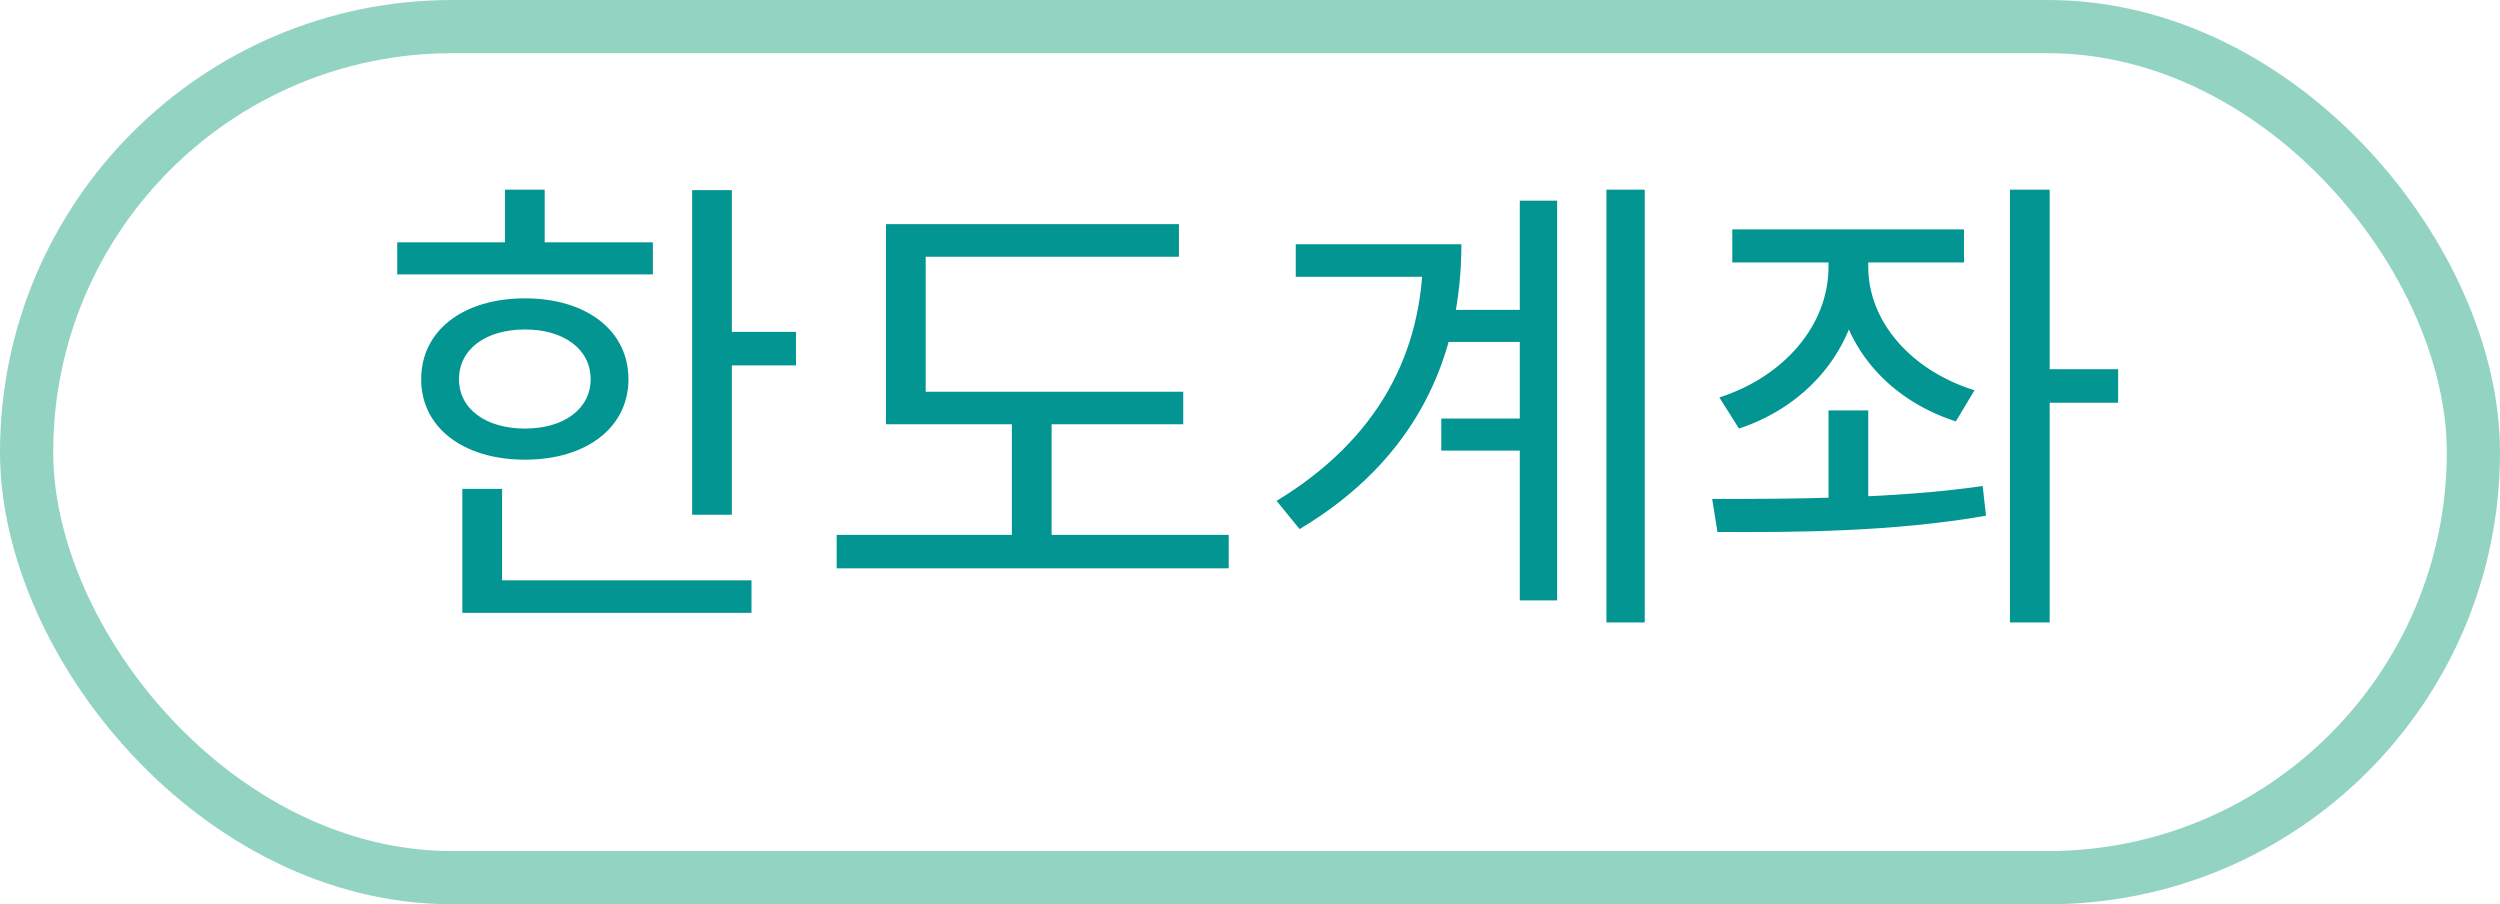 <svg width="47" height="17" viewBox="0 0 47 17" fill="none" xmlns="http://www.w3.org/2000/svg">
<rect x="0.5" y="0.5" width="46" height="16" rx="8" stroke="#92D3C2"/>
<path d="M13.012 3.575H13.759V9.677H13.012V3.575ZM13.525 6.239H14.965V6.869H13.525V6.239ZM7.468 4.556H12.274V5.159H7.468V4.556ZM9.871 5.609C11.023 5.609 11.815 6.212 11.815 7.13C11.815 8.039 11.023 8.642 9.871 8.642C8.71 8.642 7.918 8.039 7.918 7.13C7.918 6.212 8.71 5.609 9.871 5.609ZM9.871 6.194C9.133 6.194 8.629 6.563 8.629 7.13C8.629 7.688 9.133 8.057 9.871 8.057C10.6 8.057 11.104 7.688 11.104 7.13C11.104 6.563 10.6 6.194 9.871 6.194ZM9.493 3.566H10.24V4.871H9.493V3.566ZM8.692 10.91H14.128V11.522H8.692V10.91ZM8.692 9.191H9.439V11.171H8.692V9.191ZM16.656 7.364H22.245V7.976H16.656V7.364ZM15.729 10.055H23.1V10.685H15.729V10.055ZM19.023 7.625H19.77V10.307H19.023V7.625ZM16.656 4.214H22.164V4.826H17.403V7.634H16.656V4.214ZM27.159 5.825H28.968V6.428H27.159V5.825ZM27.096 7.868H28.95V8.471H27.096V7.868ZM30.201 3.566H30.921V11.702H30.201V3.566ZM28.572 3.773H29.274V11.288H28.572V3.773ZM26.754 4.592H27.474C27.474 6.725 26.619 8.642 24.432 9.947L24 9.416C25.899 8.264 26.754 6.644 26.754 4.727V4.592ZM24.36 4.592H27.051V5.204H24.36V4.592ZM34.376 4.538H34.988V5.015C34.988 6.446 34.052 7.607 32.693 8.057L32.324 7.472C33.53 7.085 34.376 6.122 34.376 5.015V4.538ZM34.511 4.538H35.123V5.015C35.123 6.05 35.933 6.968 37.121 7.337L36.77 7.922C35.42 7.49 34.511 6.374 34.511 5.015V4.538ZM32.567 4.313H36.923V4.934H32.567V4.313ZM34.376 7.715H35.123V9.605H34.376V7.715ZM38.318 6.941H39.821V7.571H38.318V6.941ZM37.787 3.566H38.534V11.702H37.787V3.566ZM32.288 10.001L32.189 9.38C33.62 9.38 35.6 9.38 37.274 9.137L37.337 9.695C35.6 10.001 33.692 10.01 32.288 10.001Z" fill="#029592"/>
</svg>
